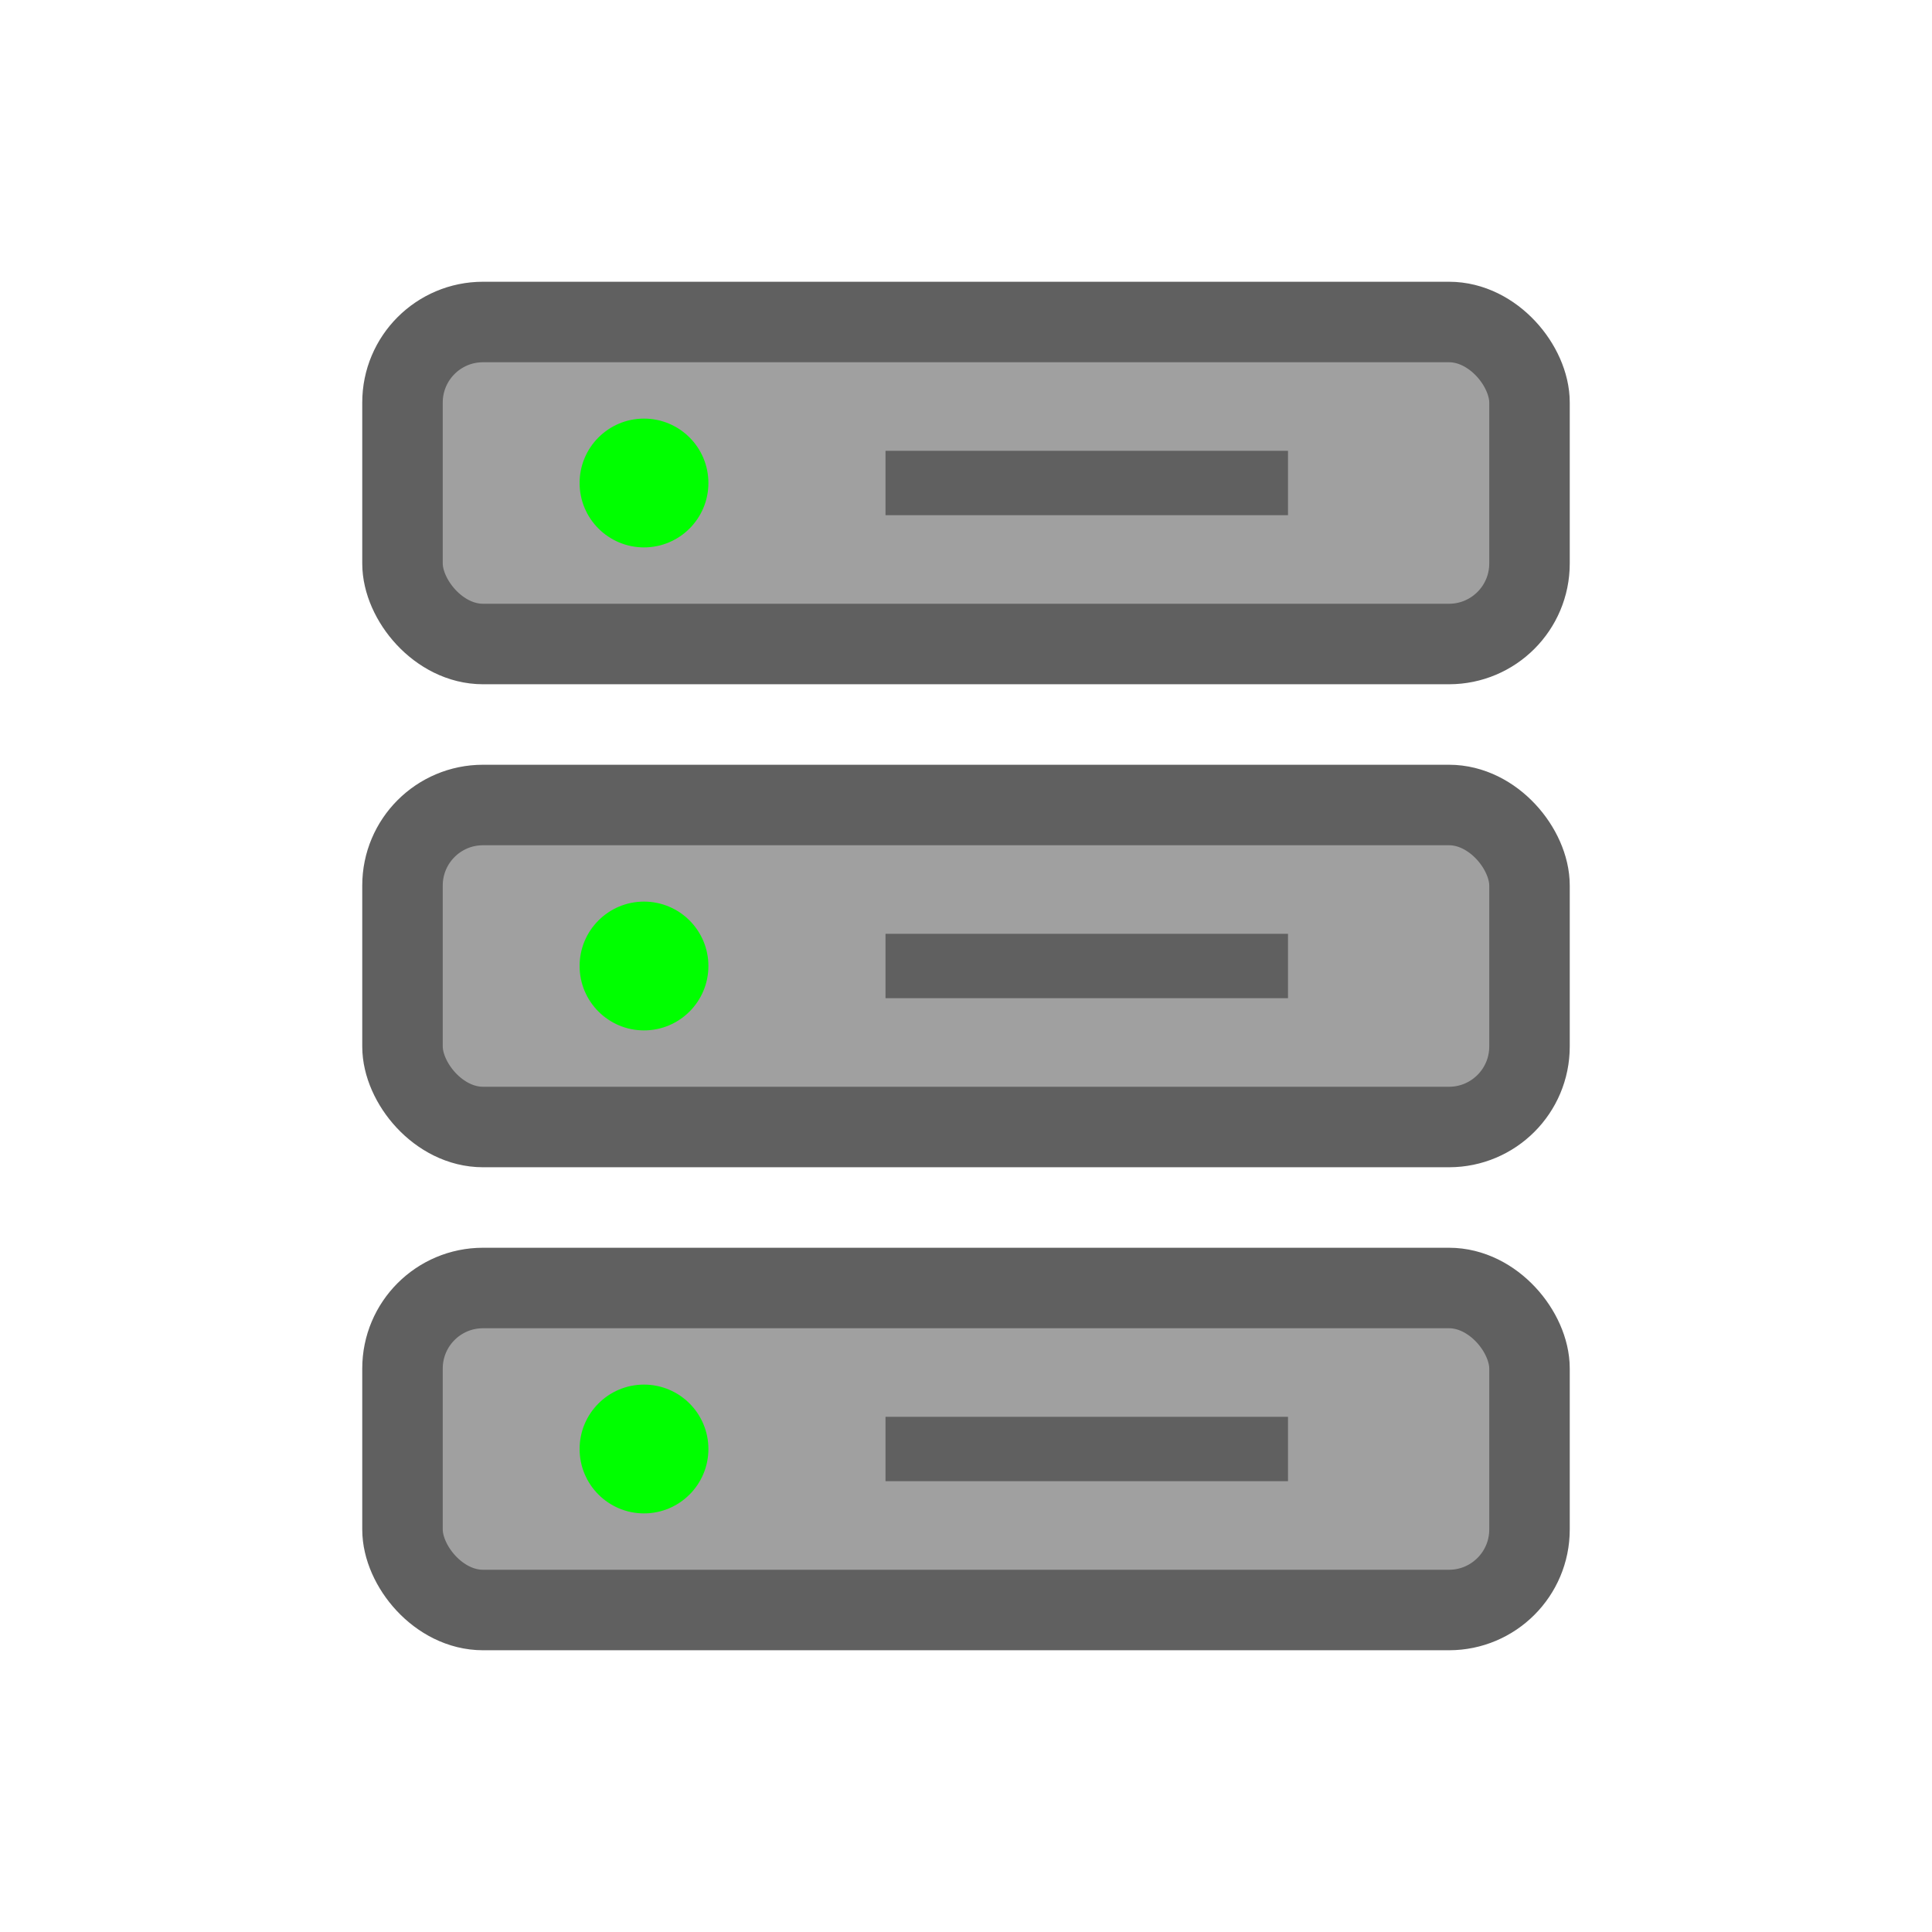 <svg xmlns="http://www.w3.org/2000/svg" viewBox="0 0 24 24" width="24" height="24">
  <rect x="5" y="4" width="14" height="4" rx="1" fill="#A0A0A0" stroke="#606060" stroke-width="1"/>
  <rect x="5" y="10" width="14" height="4" rx="1" fill="#A0A0A0" stroke="#606060" stroke-width="1"/>
  <rect x="5" y="16" width="14" height="4" rx="1" fill="#A0A0A0" stroke="#606060" stroke-width="1"/>
  <circle cx="8" cy="6" r="0.8" fill="#00FF00"/>
  <circle cx="8" cy="12" r="0.8" fill="#00FF00"/>
  <circle cx="8" cy="18" r="0.8" fill="#00FF00"/>
  <path d="M11 6 L16 6" stroke="#606060" stroke-width="0.8"/>
  <path d="M11 12 L16 12" stroke="#606060" stroke-width="0.8"/>
  <path d="M11 18 L16 18" stroke="#606060" stroke-width="0.8"/>
</svg>